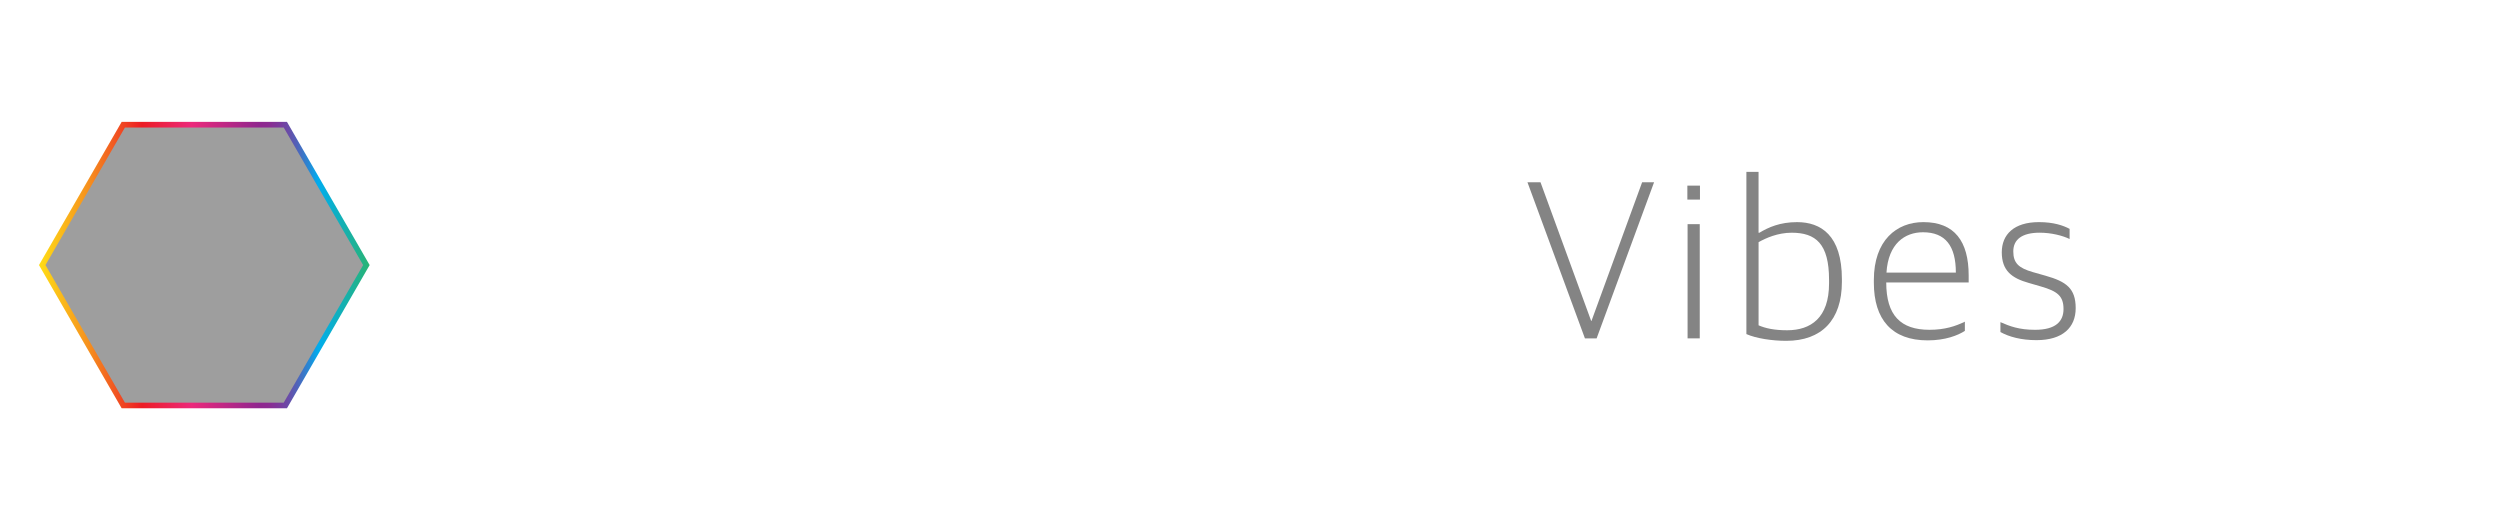 <?xml version="1.0" encoding="utf-8"?>
<!-- Generator: Adobe Illustrator 16.0.0, SVG Export Plug-In . SVG Version: 6.00 Build 0)  -->
<!DOCTYPE svg PUBLIC "-//W3C//DTD SVG 1.1//EN" "http://www.w3.org/Graphics/SVG/1.1/DTD/svg11.dtd">
<svg version="1.1" id="Layer_1" xmlns="http://www.w3.org/2000/svg" xmlns:xlink="http://www.w3.org/1999/xlink" x="0px" y="0px"
	 width="222px" height="46.584px" viewBox="0 0 222 46.584" enable-background="new 0 0 222 46.584" xml:space="preserve">
<g id="Layer_6">
	
		<linearGradient id="SVGID_1_" gradientUnits="userSpaceOnUse" x1="1198.461" y1="2338.099" x2="1227.825" y2="2338.099" gradientTransform="matrix(1 0 0 1 -1195 -2314.559)">
		<stop  offset="0" style="stop-color:#FFDD15"/>
		<stop  offset="0.147" style="stop-color:#F6921E"/>
		<stop  offset="0.311" style="stop-color:#EC1C24"/>
		<stop  offset="0.461" style="stop-color:#EC297B"/>
		<stop  offset="0.664" style="stop-color:#90278E"/>
		<stop  offset="0.692" style="stop-color:#8C2B91"/>
		<stop  offset="0.722" style="stop-color:#7E379A"/>
		<stop  offset="0.754" style="stop-color:#694CA8"/>
		<stop  offset="0.786" style="stop-color:#4A68BD"/>
		<stop  offset="0.819" style="stop-color:#238CD7"/>
		<stop  offset="0.844" style="stop-color:#00ADEE"/>
		<stop  offset="1" style="stop-color:#29B473"/>
	</linearGradient>
	<polygon fill="#9E9E9E" stroke="url(#SVGID_1_)" stroke-width="0.5" stroke-miterlimit="10" points="10.947,36.005 3.75,23.538 
		10.947,11.074 25.339,11.074 32.536,23.538 25.339,36.005 	"/>
	<g>
		<path fill="#848484" d="M135.638,16.184h1.159l4.502,12.323h0.021l4.501-12.323h1.061l-5.102,13.863h-1.039L135.638,16.184z"/>
		<path fill="#848484" d="M149.838,16.484h1.119v1.24h-1.119V16.484z M149.857,19.905h1.081v10.142h-1.081V19.905z"/>
		<path fill="#848484" d="M155.079,29.667V15.264h1.08v5.401h0.08c0.801-0.48,1.82-0.94,3.342-0.94c2.1,0,3.979,1.16,3.979,5.062
			v0.239c0,3.42-1.819,5.24-4.94,5.24C157.359,30.267,155.938,30.047,155.079,29.667z M162.42,25.166v-0.319
			c0-3.201-1.18-4.182-3.32-4.182c-1.24,0-2.301,0.48-2.939,0.84v7.383c0.6,0.26,1.379,0.439,2.539,0.439
			C160.799,29.327,162.42,28.228,162.42,25.166z"/>
		<path fill="#848484" d="M166.398,25.104v-0.238c0-3.521,2.021-5.142,4.399-5.142c2.762,0,4.021,1.7,4.021,4.741v0.62h-7.32
			c0,2.921,1.279,4.201,3.84,4.201c1.361,0,2.32-0.32,3.142-0.721v0.819c-0.62,0.4-1.739,0.841-3.301,0.841
			C167.999,30.228,166.398,28.366,166.398,25.104z M167.519,24.206h6.161c0-2.381-0.939-3.581-2.922-3.581
			C169.159,20.625,167.679,21.625,167.519,24.206z"/>
		<path fill="#848484" d="M177.638,29.485v-0.879c0.819,0.359,1.641,0.681,3.081,0.681c1.84,0,2.521-0.761,2.521-1.841
			c0-1.16-0.541-1.58-1.98-2l-1.102-0.32c-1.5-0.42-2.4-1.08-2.4-2.721c0-1.581,1.08-2.681,3.302-2.681c1.3,0,2.16,0.3,2.721,0.6
			v0.899c-0.62-0.3-1.62-0.56-2.661-0.56c-1.56,0-2.34,0.601-2.34,1.66c0,1.04,0.479,1.479,1.74,1.841l1.12,0.318
			c1.841,0.521,2.681,1.121,2.681,2.882c0,1.721-1.16,2.841-3.48,2.841C179.479,30.207,178.397,29.907,177.638,29.485z"/>
	</g>
</g>
</svg>
